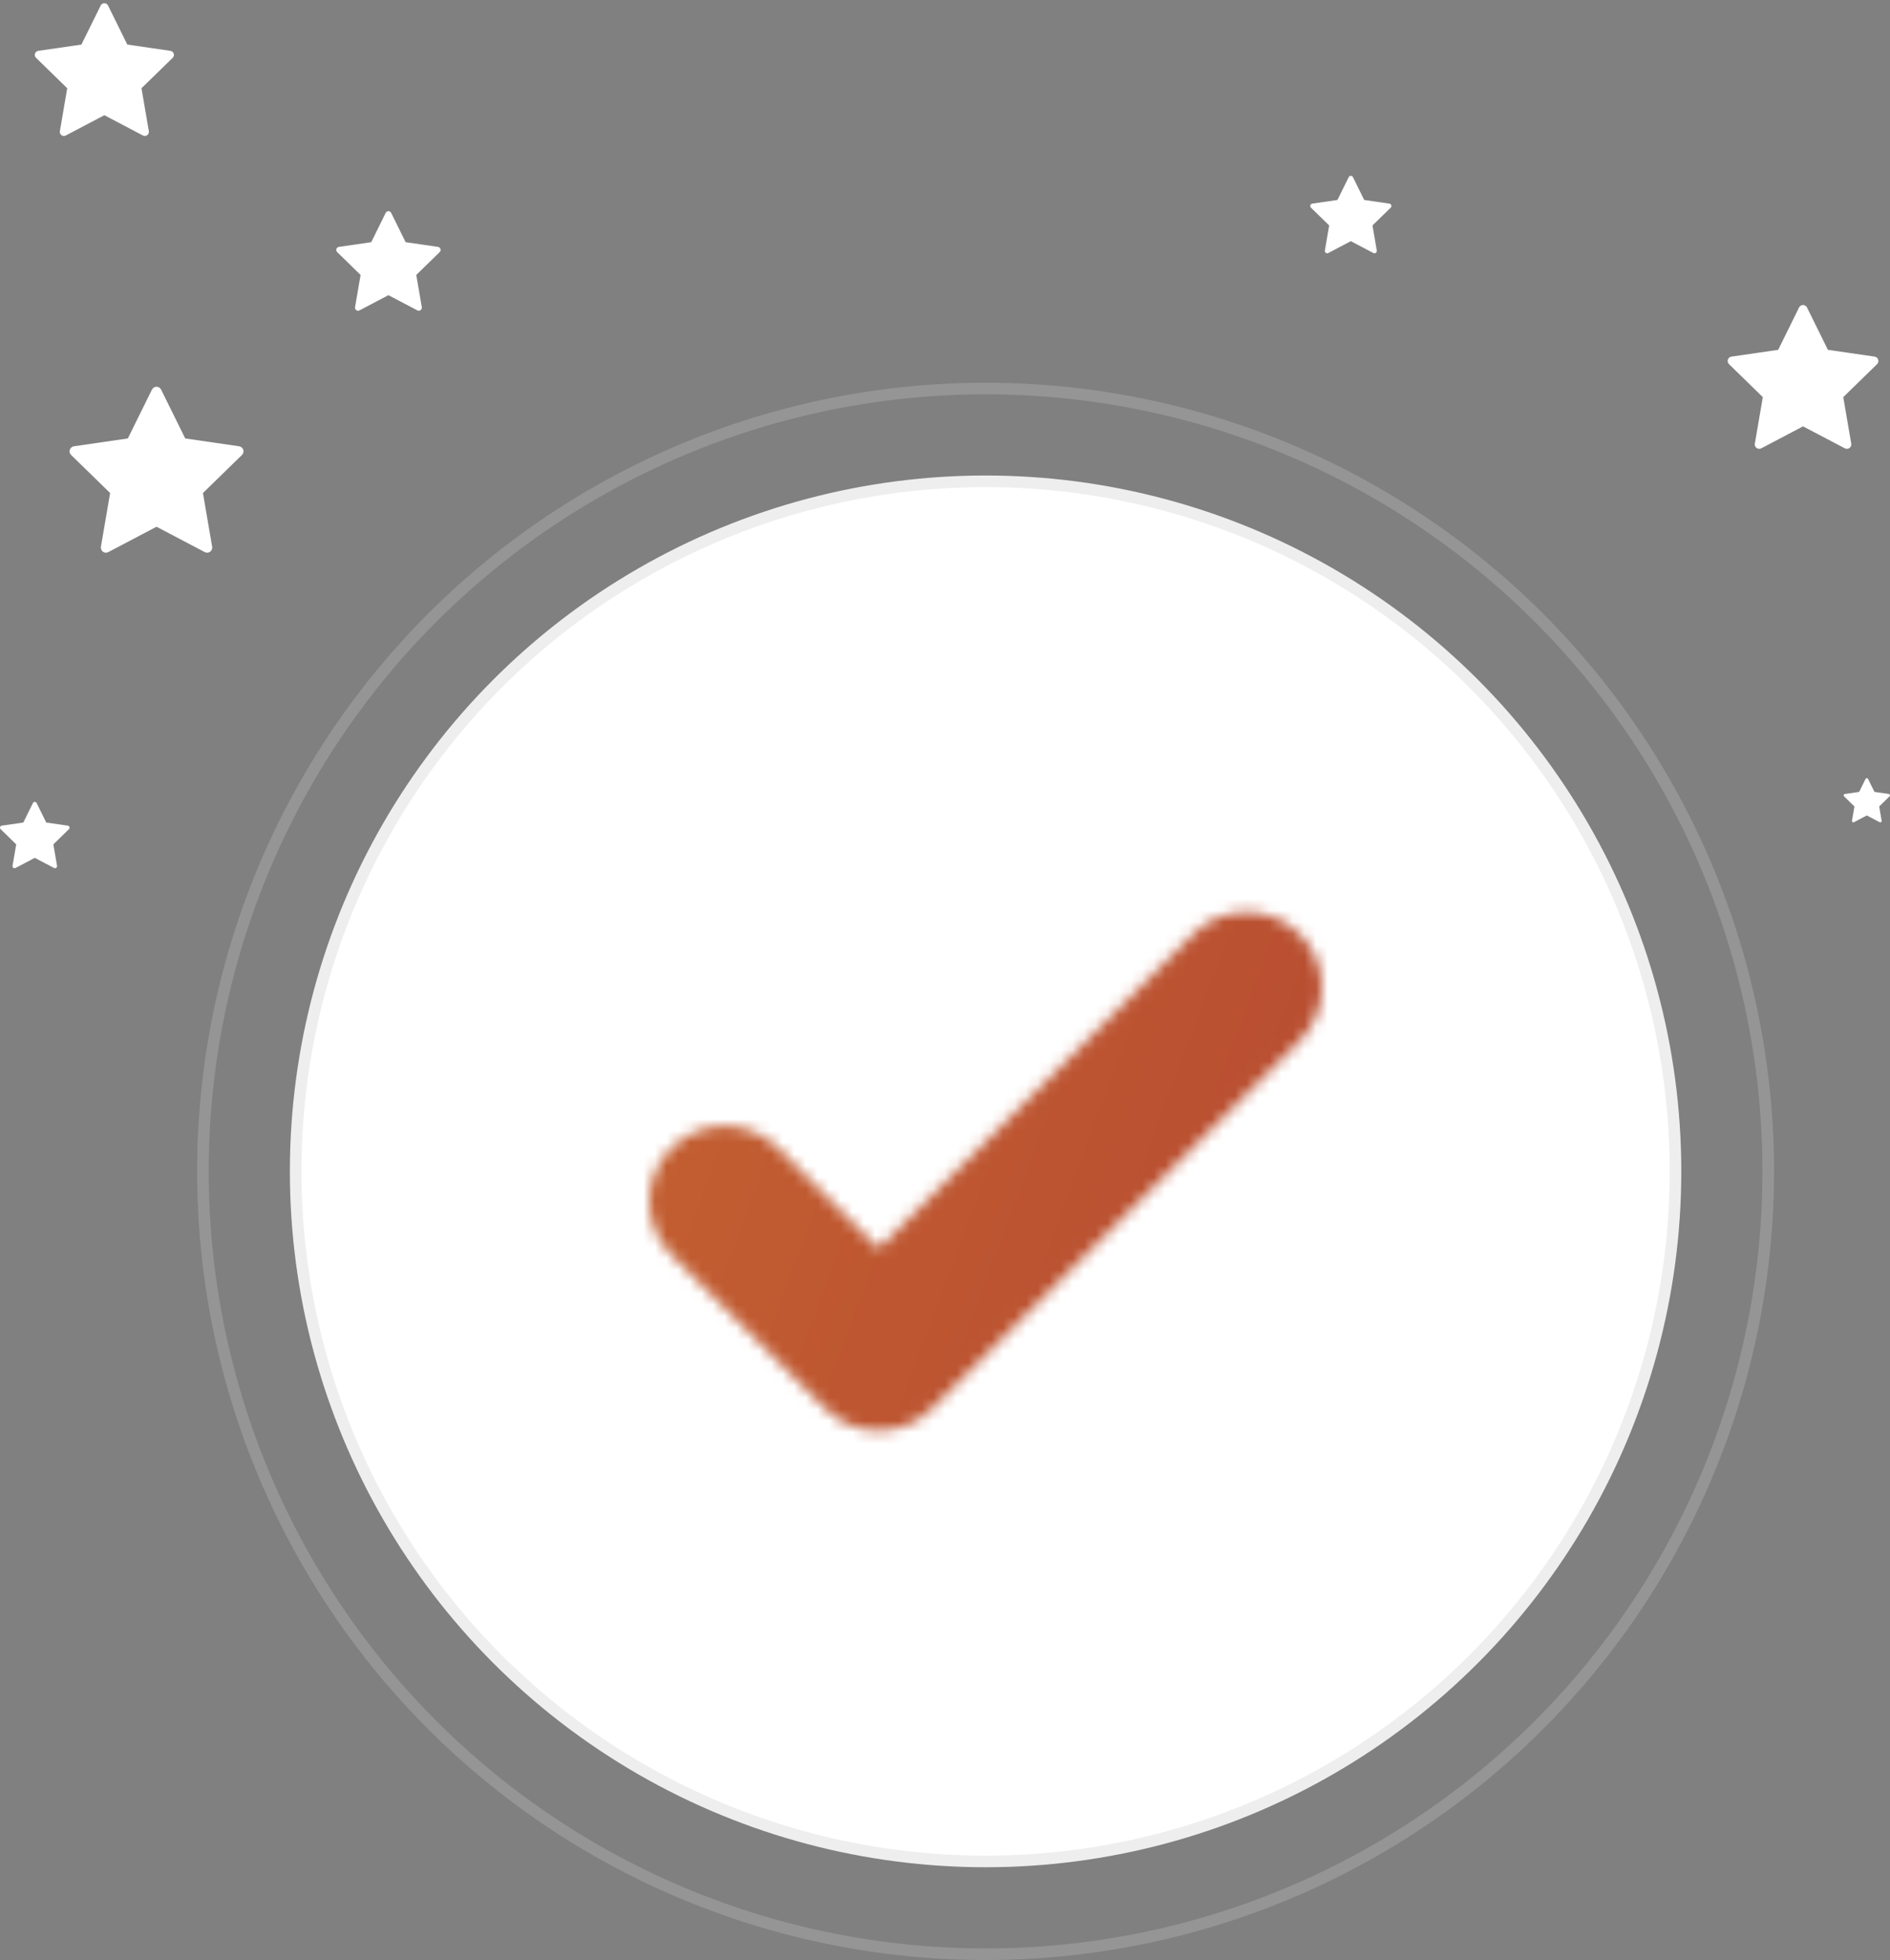<svg width="163" height="169" viewBox="0 0 163 169" fill="none" xmlns="http://www.w3.org/2000/svg">
<rect x="0" y="0" width="163" height="169" fill="#808080" stroke="none"/>
<g clip-path="url(#clip0_1009_2)">
<path d="M5.991 71.312C5.971 71.248 5.916 71.202 5.85 71.192L3.989 70.922L3.158 69.236C3.128 69.176 3.067 69.138 3 69.138C2.933 69.138 2.872 69.176 2.842 69.236L2.01 70.922L0.151 71.192C0.084 71.202 0.029 71.248 0.009 71.312C-0.012 71.375 0.005 71.445 0.053 71.492L1.399 72.804L1.081 74.656C1.07 74.722 1.097 74.789 1.151 74.828C1.182 74.85 1.218 74.862 1.255 74.862C1.283 74.862 1.311 74.855 1.336 74.842L3 73.967L4.664 74.842C4.723 74.873 4.795 74.868 4.849 74.828C4.903 74.789 4.93 74.722 4.919 74.656L4.601 72.804L5.947 71.492C5.995 71.445 6.012 71.375 5.991 71.312Z" fill="white"/>
</g>
<g clip-path="url(#clip1_1009_2)">
<path d="M20.979 38.779C20.927 38.62 20.789 38.504 20.624 38.48L15.974 37.804L13.894 33.591C13.82 33.441 13.667 33.346 13.5 33.346C13.333 33.346 13.18 33.441 13.106 33.591L11.026 37.804L6.376 38.48C6.211 38.504 6.073 38.62 6.022 38.779C5.97 38.938 6.013 39.113 6.133 39.23L9.497 42.509L8.703 47.141C8.675 47.306 8.743 47.472 8.878 47.571C8.955 47.626 9.045 47.654 9.136 47.654C9.206 47.654 9.277 47.638 9.341 47.604L13.5 45.417L17.659 47.604C17.807 47.682 17.986 47.669 18.122 47.571C18.257 47.472 18.325 47.306 18.297 47.141L17.502 42.509L20.867 39.23C20.987 39.113 21.03 38.938 20.979 38.779Z" fill="white"/>
</g>
<g clip-path="url(#clip2_1009_2)">
<path d="M37.987 21.467C37.956 21.372 37.874 21.302 37.774 21.288L34.984 20.883L33.736 18.354C33.692 18.264 33.6 18.207 33.5 18.207C33.4 18.207 33.308 18.264 33.264 18.354L32.016 20.883L29.226 21.288C29.127 21.302 29.044 21.372 29.013 21.467C28.982 21.563 29.008 21.668 29.08 21.738L31.098 23.706L30.622 26.484C30.605 26.583 30.646 26.683 30.727 26.742C30.773 26.776 30.827 26.793 30.882 26.793C30.924 26.793 30.966 26.783 31.005 26.762L33.5 25.45L35.995 26.762C36.084 26.809 36.192 26.801 36.273 26.742C36.354 26.683 36.395 26.583 36.378 26.484L35.901 23.706L37.92 21.738C37.992 21.668 38.018 21.563 37.987 21.467Z" fill="white"/>
</g>
<g clip-path="url(#clip3_1009_2)">
<path d="M119.99 17.697C119.966 17.623 119.902 17.569 119.824 17.557L117.654 17.242L116.684 15.276C116.649 15.206 116.578 15.161 116.5 15.161C116.422 15.161 116.351 15.206 116.316 15.276L115.346 17.242L113.176 17.557C113.098 17.569 113.034 17.623 113.01 17.697C112.986 17.771 113.006 17.853 113.062 17.907L114.632 19.438L114.262 21.599C114.248 21.676 114.28 21.754 114.343 21.8C114.379 21.826 114.421 21.839 114.464 21.839C114.496 21.839 114.529 21.831 114.559 21.815L116.5 20.795L118.441 21.815C118.51 21.852 118.594 21.846 118.657 21.8C118.72 21.754 118.752 21.676 118.738 21.599L118.368 19.438L119.938 17.907C119.994 17.853 120.014 17.771 119.99 17.697Z" fill="white"/>
</g>
<g clip-path="url(#clip4_1009_2)">
<path d="M162.994 68.541C162.98 68.499 162.944 68.468 162.9 68.461L161.66 68.281L161.105 67.157C161.085 67.118 161.045 67.092 161 67.092C160.955 67.092 160.915 67.118 160.895 67.157L160.34 68.281L159.1 68.461C159.056 68.468 159.02 68.499 159.006 68.541C158.992 68.584 159.003 68.63 159.035 68.661L159.933 69.536L159.721 70.771C159.713 70.815 159.731 70.859 159.767 70.885C159.788 70.9 159.812 70.908 159.836 70.908C159.855 70.908 159.874 70.903 159.891 70.894L161 70.311L162.109 70.894C162.149 70.915 162.196 70.912 162.232 70.885C162.269 70.859 162.287 70.815 162.279 70.771L162.067 69.536L162.965 68.661C162.997 68.63 163.008 68.584 162.994 68.541Z" fill="white"/>
</g>
<g clip-path="url(#clip5_1009_2)">
<path d="M161.981 31.009C161.937 30.871 161.817 30.77 161.674 30.749L157.644 30.164L155.842 26.512C155.777 26.382 155.645 26.299 155.5 26.299C155.355 26.299 155.223 26.382 155.158 26.512L153.356 30.164L149.326 30.749C149.183 30.77 149.063 30.871 149.019 31.009C148.974 31.146 149.011 31.298 149.115 31.399L152.031 34.242L151.343 38.255C151.318 38.398 151.377 38.543 151.494 38.628C151.561 38.676 151.639 38.7 151.718 38.7C151.779 38.7 151.84 38.686 151.895 38.657L155.5 36.762L159.104 38.657C159.233 38.724 159.388 38.713 159.506 38.628C159.623 38.543 159.682 38.398 159.657 38.255L158.969 34.242L161.885 31.399C161.989 31.298 162.026 31.146 161.981 31.009Z" fill="white"/>
</g>
<g clip-path="url(#clip6_1009_2)">
<path d="M14.983 4.623C14.941 4.496 14.831 4.403 14.699 4.384L10.979 3.843L9.315 0.472C9.256 0.352 9.134 0.276 9 0.276C8.866 0.276 8.744 0.352 8.685 0.472L7.021 3.843L3.301 4.384C3.169 4.403 3.059 4.496 3.017 4.623C2.976 4.75 3.01 4.89 3.106 4.984L5.798 7.608L5.163 11.313C5.14 11.444 5.194 11.578 5.302 11.656C5.364 11.701 5.436 11.724 5.509 11.724C5.565 11.724 5.621 11.71 5.673 11.683L9 9.934L12.327 11.683C12.446 11.745 12.589 11.735 12.697 11.656C12.806 11.578 12.86 11.444 12.837 11.312L12.202 7.608L14.894 4.984C14.99 4.89 15.024 4.75 14.983 4.623Z" fill="white"/>
</g>
<circle cx="85" cy="101" r="67.5" stroke="#EEEEEE" stroke-opacity="0.2"/>
<circle cx="85" cy="101" r="59.5" fill="white" stroke="#EEEEEE"/>
<mask id="mask0_1009_2" style="mask-type:alpha" maskUnits="userSpaceOnUse" x="56" y="78" width="58" height="46">
<path d="M104.318 81.959L104.318 81.959L75.781 110.496L65.682 100.398C65.682 100.398 65.682 100.398 65.682 100.398C63.925 98.64 61.075 98.641 59.318 100.397L59.318 100.398C57.561 102.155 57.561 105.004 59.318 106.761L59.318 106.761L72.599 120.042C72.599 120.042 72.599 120.042 72.599 120.042C74.356 121.8 77.207 121.798 78.963 120.042L110.682 88.323C110.682 88.323 110.682 88.323 110.682 88.323C112.439 86.565 112.439 83.716 110.682 81.959C108.925 80.201 106.075 80.201 104.318 81.959Z" fill="#A12930" stroke="#A12930" stroke-width="4"/>
</mask>
<g mask="url(#mask0_1009_2)">
<rect x="-119" y="-22" width="400" height="150" fill="url(#paint0_linear_1009_2)"/>
</g>
<defs>
<linearGradient id="paint0_linear_1009_2" x1="-119" y1="-22" x2="281" y2="128" gradientUnits="userSpaceOnUse">
<stop stop-color="#EB9F32"/>
<stop offset="1" stop-color="#971930"/>
</linearGradient>
<clipPath id="clip0_1009_2">
<rect width="6" height="6" fill="white" transform="translate(0 69)"/>
</clipPath>
<clipPath id="clip1_1009_2">
<rect width="15" height="15" fill="white" transform="translate(6 33)"/>
</clipPath>
<clipPath id="clip2_1009_2">
<rect width="9" height="9" fill="white" transform="translate(29 18)"/>
</clipPath>
<clipPath id="clip3_1009_2">
<rect width="7" height="7" fill="white" transform="translate(113 15)"/>
</clipPath>
<clipPath id="clip4_1009_2">
<rect width="4" height="4" fill="white" transform="translate(159 67)"/>
</clipPath>
<clipPath id="clip5_1009_2">
<rect width="13" height="13" fill="white" transform="translate(149 26)"/>
</clipPath>
<clipPath id="clip6_1009_2">
<rect width="12" height="12" fill="white" transform="translate(3)"/>
</clipPath>
</defs>
</svg>
